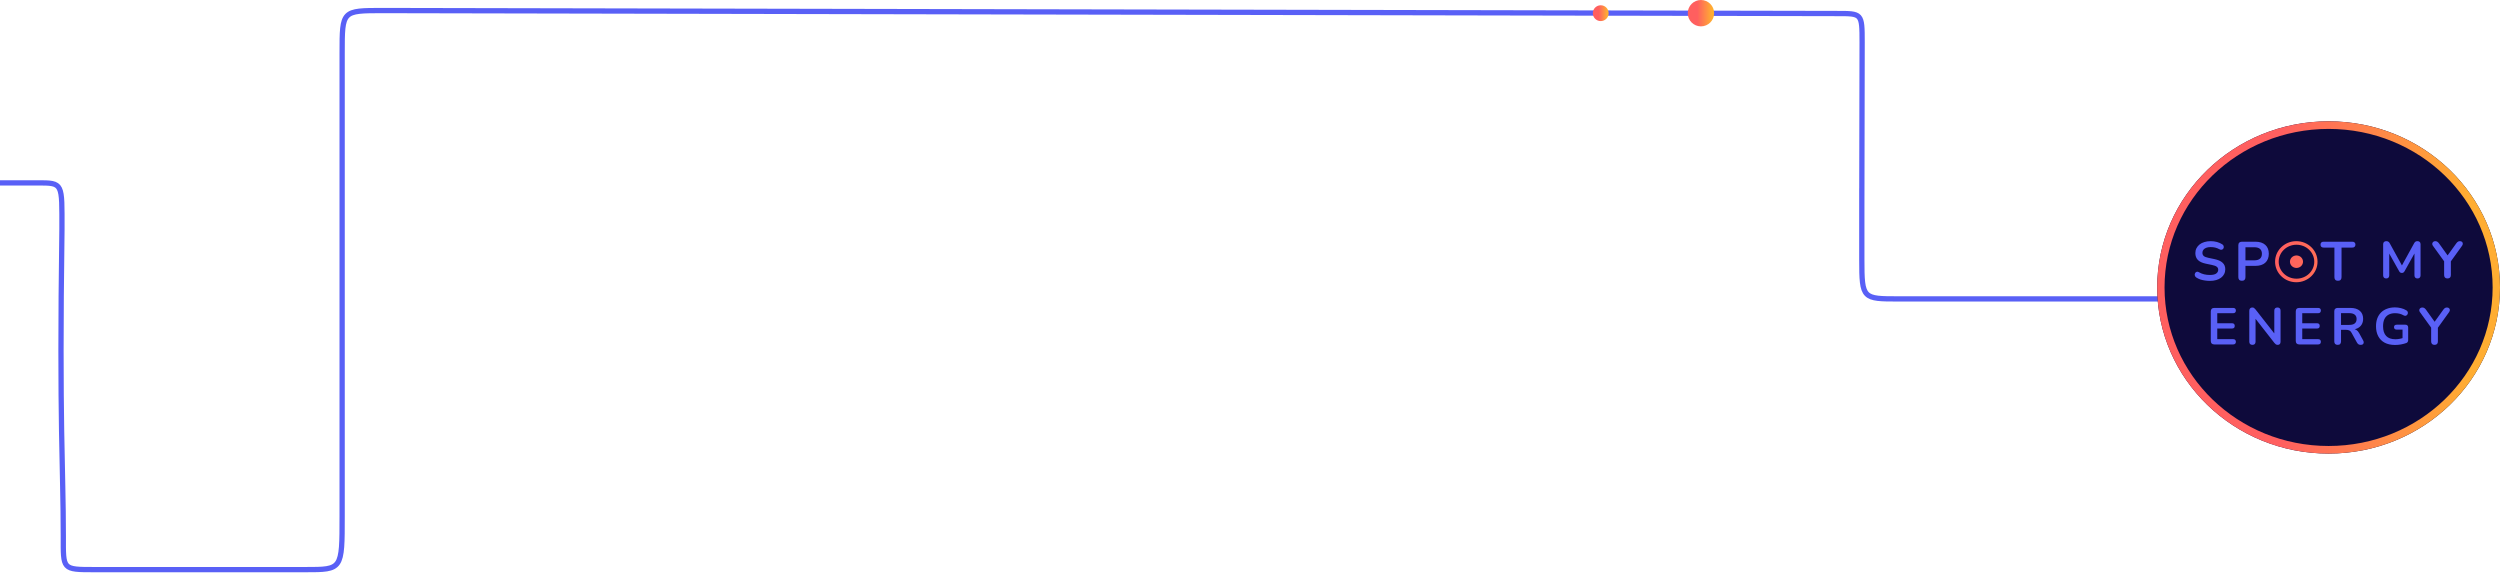 <svg width="474" height="109" viewBox="0 0 474 109" fill="none" xmlns="http://www.w3.org/2000/svg">
<path d="M0 34.672H7.111C12.004 34.672 11.744 34.672 11.744 43.507C11.223 80.752 12.004 88.659 12.004 101.641C12.004 108 11.744 108 17.938 108C41.95 108 44.073 108 57.904 108C64.87 108 64.87 108 64.87 97.84V10.028C64.87 2 64.871 2 72.614 2L348.283 2.566C353 2.566 353.06 2.5 353.06 8M353 39.093C353 46.127 353 21.566 353 49.23C353 56.672 353.2 56.672 360 56.672C366.8 56.672 393.833 56.672 409.5 56.672M353 39.093C353 34.655 353.06 13.5 353.06 8M353 39.093L353.06 8" stroke="#5960F6"/>
<circle cx="303.5" cy="2.5" r="1.5" fill="url(#paint0_linear_1012_1604)"/>
<circle cx="322.5" cy="2.5" r="2.5" fill="url(#paint1_linear_1012_1604)"/>
<path d="M474 54.5C474 71.897 459.449 86 441.5 86C423.551 86 409 71.897 409 54.5C409 37.103 423.551 23 441.5 23C459.449 23 474 37.103 474 54.5Z" fill="#0E0A3B"/>
<path fill-rule="evenodd" clip-rule="evenodd" d="M441.5 86C459.449 86 474 71.897 474 54.5C474 37.103 459.449 23 441.5 23C423.551 23 409 37.103 409 54.5C409 71.897 423.551 86 441.5 86ZM441.5 84.559C458.678 84.559 472.603 71.101 472.603 54.5C472.603 37.899 458.678 24.441 441.5 24.441C424.322 24.441 410.397 37.899 410.397 54.5C410.397 71.101 424.322 84.559 441.5 84.559Z" fill="url(#paint2_linear_1012_1604)"/>
<path d="M418.981 53.256C418.672 53.256 418.362 53.231 418.053 53.183C417.744 53.141 417.452 53.076 417.178 52.986C416.904 52.889 416.658 52.771 416.44 52.632C416.313 52.549 416.225 52.449 416.176 52.331C416.127 52.214 416.109 52.099 416.123 51.988C416.145 51.871 416.19 51.77 416.26 51.687C416.338 51.597 416.433 51.542 416.545 51.521C416.658 51.5 416.781 51.531 416.914 51.614C417.223 51.794 417.55 51.926 417.895 52.009C418.239 52.092 418.601 52.134 418.981 52.134C419.536 52.134 419.94 52.044 420.193 51.864C420.446 51.677 420.573 51.438 420.573 51.147C420.573 50.905 420.482 50.714 420.299 50.576C420.123 50.437 419.817 50.323 419.381 50.233L418.222 49.994C417.554 49.855 417.055 49.623 416.724 49.298C416.401 48.965 416.239 48.529 416.239 47.989C416.239 47.65 416.31 47.342 416.45 47.065C416.591 46.788 416.788 46.549 417.041 46.348C417.301 46.147 417.607 45.995 417.958 45.891C418.317 45.78 418.71 45.724 419.139 45.724C419.561 45.724 419.961 45.776 420.341 45.88C420.721 45.984 421.061 46.137 421.364 46.337C421.476 46.414 421.55 46.507 421.585 46.618C421.627 46.729 421.638 46.84 421.617 46.95C421.596 47.054 421.546 47.144 421.469 47.22C421.392 47.297 421.293 47.342 421.174 47.355C421.061 47.369 420.931 47.335 420.784 47.252C420.524 47.106 420.26 47.002 419.993 46.94C419.726 46.878 419.438 46.846 419.128 46.846C418.805 46.846 418.527 46.891 418.295 46.981C418.063 47.072 417.884 47.2 417.758 47.366C417.638 47.525 417.578 47.715 417.578 47.937C417.578 48.186 417.663 48.387 417.832 48.54C418 48.685 418.288 48.799 418.696 48.882L419.845 49.121C420.541 49.267 421.058 49.495 421.395 49.807C421.74 50.119 421.912 50.534 421.912 51.053C421.912 51.386 421.842 51.687 421.701 51.957C421.568 52.227 421.371 52.459 421.111 52.653C420.858 52.847 420.552 52.996 420.193 53.1C419.835 53.204 419.431 53.256 418.981 53.256Z" fill="#5960F6"/>
<path d="M425.063 53.235C424.845 53.235 424.676 53.176 424.557 53.058C424.445 52.934 424.388 52.764 424.388 52.549V46.504C424.388 46.282 424.448 46.116 424.568 46.005C424.687 45.887 424.856 45.828 425.074 45.828H427.615C428.43 45.828 429.059 46.029 429.502 46.431C429.945 46.833 430.166 47.394 430.166 48.114C430.166 48.834 429.945 49.398 429.502 49.807C429.059 50.209 428.43 50.409 427.615 50.409H425.738V52.549C425.738 52.764 425.682 52.934 425.569 53.058C425.457 53.176 425.288 53.235 425.063 53.235ZM425.738 49.36H427.404C427.882 49.36 428.244 49.256 428.49 49.049C428.736 48.834 428.859 48.522 428.859 48.114C428.859 47.705 428.736 47.397 428.49 47.189C428.244 46.981 427.882 46.878 427.404 46.878H425.738V49.36Z" fill="#5960F6"/>
<path d="M443.279 53.235C443.061 53.235 442.892 53.176 442.773 53.058C442.66 52.934 442.604 52.764 442.604 52.549V46.94H440.548C440.365 46.94 440.221 46.891 440.116 46.794C440.017 46.691 439.968 46.552 439.968 46.379C439.968 46.199 440.017 46.064 440.116 45.974C440.221 45.877 440.365 45.828 440.548 45.828H446.01C446.192 45.828 446.333 45.877 446.431 45.974C446.537 46.064 446.59 46.199 446.59 46.379C446.59 46.552 446.537 46.691 446.431 46.794C446.333 46.891 446.192 46.94 446.01 46.94H443.954V52.549C443.954 52.764 443.897 52.934 443.785 53.058C443.672 53.176 443.504 53.235 443.279 53.235Z" fill="#5960F6"/>
<path d="M452.424 52.797C452.238 52.797 452.095 52.745 451.995 52.64C451.895 52.536 451.845 52.392 451.845 52.209V46.313C451.845 46.123 451.899 45.98 452.005 45.882C452.111 45.777 452.258 45.724 452.444 45.724C452.61 45.724 452.74 45.757 452.833 45.823C452.933 45.882 453.022 45.986 453.102 46.136L455.566 50.62H455.246L457.71 46.136C457.79 45.986 457.876 45.882 457.969 45.823C458.062 45.757 458.192 45.724 458.358 45.724C458.544 45.724 458.687 45.777 458.787 45.882C458.887 45.98 458.937 46.123 458.937 46.313V52.209C458.937 52.392 458.887 52.536 458.787 52.64C458.694 52.745 458.551 52.797 458.358 52.797C458.172 52.797 458.029 52.745 457.929 52.64C457.83 52.536 457.78 52.392 457.78 52.209V47.667H457.999L455.905 51.424C455.838 51.535 455.768 51.617 455.695 51.669C455.622 51.721 455.522 51.748 455.396 51.748C455.27 51.748 455.167 51.721 455.087 51.669C455.007 51.61 454.937 51.529 454.877 51.424L452.763 47.657H453.002V52.209C453.002 52.392 452.953 52.536 452.853 52.64C452.76 52.745 452.617 52.797 452.424 52.797Z" fill="#5960F6"/>
<path d="M464.045 52.797C463.839 52.797 463.679 52.742 463.566 52.63C463.46 52.513 463.407 52.349 463.407 52.14V49.158L463.676 49.913L461.272 46.588C461.186 46.47 461.146 46.346 461.152 46.215C461.166 46.078 461.222 45.963 461.322 45.872C461.422 45.774 461.561 45.724 461.741 45.724C461.874 45.724 461.994 45.757 462.1 45.823C462.213 45.888 462.319 45.989 462.419 46.127L464.204 48.618H463.925L465.72 46.127C465.827 45.983 465.93 45.882 466.03 45.823C466.129 45.757 466.252 45.724 466.399 45.724C466.572 45.724 466.704 45.77 466.798 45.862C466.897 45.947 466.947 46.055 466.947 46.186C466.954 46.316 466.907 46.454 466.808 46.598L464.424 49.913L464.683 49.158V52.14C464.683 52.578 464.47 52.797 464.045 52.797Z" fill="#5960F6"/>
<path d="M419.843 65.306C419.624 65.306 419.454 65.25 419.334 65.139C419.221 65.021 419.165 64.854 419.165 64.638V59.048C419.165 58.832 419.221 58.668 419.334 58.557C419.454 58.439 419.624 58.38 419.843 58.38H423.406C423.572 58.38 423.699 58.423 423.785 58.508C423.878 58.593 423.925 58.714 423.925 58.871C423.925 59.035 423.878 59.163 423.785 59.255C423.699 59.34 423.572 59.382 423.406 59.382H420.392V61.288H423.186C423.359 61.288 423.489 61.331 423.576 61.416C423.662 61.501 423.705 61.625 423.705 61.789C423.705 61.953 423.662 62.077 423.576 62.162C423.489 62.247 423.359 62.29 423.186 62.29H420.392V64.304H423.406C423.572 64.304 423.699 64.346 423.785 64.431C423.878 64.516 423.925 64.641 423.925 64.805C423.925 64.968 423.878 65.093 423.785 65.178C423.699 65.263 423.572 65.306 423.406 65.306H419.843Z" fill="#5960F6"/>
<path d="M427.065 65.384C426.872 65.384 426.723 65.332 426.616 65.227C426.516 65.122 426.466 64.972 426.466 64.775V58.93C426.466 58.727 426.516 58.573 426.616 58.469C426.723 58.357 426.859 58.302 427.025 58.302C427.178 58.302 427.291 58.331 427.365 58.39C427.444 58.442 427.538 58.534 427.644 58.665L431.466 63.547H431.207V58.901C431.207 58.711 431.257 58.564 431.356 58.459C431.463 58.354 431.613 58.302 431.805 58.302C431.998 58.302 432.145 58.354 432.245 58.459C432.344 58.564 432.394 58.711 432.394 58.901V64.795C432.394 64.978 432.348 65.122 432.255 65.227C432.161 65.332 432.035 65.384 431.875 65.384C431.722 65.384 431.599 65.355 431.506 65.296C431.42 65.237 431.323 65.142 431.217 65.011L427.404 60.129H427.654V64.775C427.654 64.972 427.604 65.122 427.504 65.227C427.404 65.332 427.258 65.384 427.065 65.384Z" fill="#5960F6"/>
<path d="M435.957 65.306C435.738 65.306 435.568 65.25 435.448 65.139C435.335 65.021 435.279 64.854 435.279 64.638V59.048C435.279 58.832 435.335 58.668 435.448 58.557C435.568 58.439 435.738 58.38 435.957 58.38H439.52C439.686 58.38 439.813 58.423 439.899 58.508C439.992 58.593 440.039 58.714 440.039 58.871C440.039 59.035 439.992 59.163 439.899 59.255C439.813 59.34 439.686 59.382 439.52 59.382H436.506V61.288H439.301C439.474 61.288 439.603 61.331 439.69 61.416C439.776 61.501 439.819 61.625 439.819 61.789C439.819 61.953 439.776 62.077 439.69 62.162C439.603 62.247 439.474 62.29 439.301 62.29H436.506V64.304H439.52C439.686 64.304 439.813 64.346 439.899 64.431C439.992 64.516 440.039 64.641 440.039 64.805C440.039 64.968 439.992 65.093 439.899 65.178C439.813 65.263 439.686 65.306 439.52 65.306H435.957Z" fill="#5960F6"/>
<path d="M443.219 65.384C443.013 65.384 442.853 65.329 442.74 65.217C442.634 65.099 442.581 64.939 442.581 64.736V59.019C442.581 58.809 442.637 58.652 442.75 58.547C442.863 58.436 443.023 58.38 443.229 58.38H445.634C446.406 58.38 447.002 58.564 447.421 58.93C447.84 59.291 448.049 59.798 448.049 60.453C448.049 60.879 447.953 61.245 447.76 61.553C447.574 61.861 447.301 62.097 446.942 62.26C446.582 62.424 446.147 62.506 445.634 62.506L445.724 62.359H446.053C446.326 62.359 446.562 62.424 446.762 62.555C446.968 62.686 447.148 62.892 447.301 63.174L448.049 64.539C448.129 64.677 448.166 64.811 448.159 64.942C448.153 65.073 448.103 65.181 448.009 65.266C447.916 65.345 447.78 65.384 447.6 65.384C447.421 65.384 447.274 65.348 447.161 65.276C447.048 65.198 446.948 65.08 446.862 64.922L445.854 63.095C445.734 62.873 445.591 62.725 445.425 62.653C445.265 62.575 445.059 62.535 444.806 62.535H443.858V64.736C443.858 64.939 443.805 65.099 443.698 65.217C443.592 65.329 443.432 65.384 443.219 65.384ZM443.858 61.602H445.415C445.874 61.602 446.22 61.511 446.453 61.327C446.692 61.137 446.812 60.856 446.812 60.482C446.812 60.116 446.692 59.841 446.453 59.657C446.22 59.467 445.874 59.372 445.415 59.372H443.858V61.602Z" fill="#5960F6"/>
<path d="M454.104 65.404C453.325 65.404 452.667 65.26 452.128 64.972C451.595 64.683 451.19 64.274 450.91 63.744C450.631 63.213 450.491 62.585 450.491 61.858C450.491 61.307 450.571 60.813 450.731 60.374C450.897 59.935 451.133 59.562 451.439 59.255C451.752 58.94 452.131 58.701 452.577 58.537C453.022 58.367 453.528 58.282 454.094 58.282C454.466 58.282 454.839 58.328 455.211 58.419C455.591 58.505 455.947 58.652 456.279 58.861C456.392 58.934 456.465 59.022 456.499 59.127C456.539 59.231 456.545 59.34 456.519 59.451C456.492 59.556 456.442 59.647 456.369 59.726C456.296 59.805 456.203 59.854 456.09 59.873C455.983 59.893 455.863 59.867 455.73 59.795C455.477 59.651 455.221 59.546 454.962 59.48C454.702 59.415 454.413 59.382 454.094 59.382C453.601 59.382 453.185 59.48 452.846 59.677C452.507 59.867 452.251 60.145 452.078 60.512C451.911 60.879 451.828 61.327 451.828 61.858C451.828 62.663 452.025 63.276 452.417 63.695C452.81 64.114 453.392 64.323 454.163 64.323C454.43 64.323 454.699 64.297 454.972 64.245C455.245 64.192 455.511 64.12 455.77 64.029L455.521 64.588V62.496H454.423C454.257 62.496 454.127 62.454 454.034 62.368C453.947 62.283 453.904 62.169 453.904 62.025C453.904 61.874 453.947 61.759 454.034 61.681C454.127 61.602 454.257 61.563 454.423 61.563H456.07C456.236 61.563 456.362 61.609 456.449 61.7C456.542 61.786 456.589 61.91 456.589 62.074V64.461C456.589 64.605 456.559 64.726 456.499 64.824C456.445 64.922 456.356 64.995 456.229 65.04C455.937 65.145 455.601 65.234 455.221 65.306C454.842 65.371 454.47 65.404 454.104 65.404Z" fill="#5960F6"/>
<path d="M461.585 65.384C461.379 65.384 461.219 65.329 461.106 65.217C461 65.099 460.946 64.936 460.946 64.726V61.74L461.216 62.496L458.811 59.166C458.724 59.048 458.684 58.924 458.691 58.793C458.704 58.655 458.761 58.541 458.861 58.449C458.96 58.351 459.1 58.302 459.28 58.302C459.413 58.302 459.533 58.334 459.639 58.4C459.752 58.465 459.859 58.567 459.958 58.704L461.745 61.2H461.465L463.262 58.704C463.368 58.56 463.471 58.459 463.571 58.4C463.671 58.334 463.794 58.302 463.94 58.302C464.113 58.302 464.246 58.347 464.339 58.439C464.439 58.524 464.489 58.632 464.489 58.763C464.496 58.894 464.449 59.032 464.349 59.176L461.964 62.496L462.224 61.74V64.726C462.224 65.165 462.011 65.384 461.585 65.384Z" fill="#5960F6"/>
<path fill-rule="evenodd" clip-rule="evenodd" d="M435.379 53.513C437.602 53.513 439.404 51.77 439.404 49.619C439.404 47.468 437.602 45.724 435.379 45.724C433.156 45.724 431.354 47.468 431.354 49.619C431.354 51.77 433.156 53.513 435.379 53.513ZM435.414 52.836C437.276 52.836 438.785 51.396 438.785 49.619C438.785 47.842 437.276 46.402 435.414 46.402C433.552 46.402 432.042 47.842 432.042 49.619C432.042 51.396 433.552 52.836 435.414 52.836Z" fill="url(#paint3_linear_1012_1604)"/>
<path d="M436.652 49.619C436.652 50.273 436.098 50.804 435.414 50.804C434.73 50.804 434.175 50.273 434.175 49.619C434.175 48.964 434.73 48.434 435.414 48.434C436.098 48.434 436.652 48.964 436.652 49.619Z" fill="url(#paint4_linear_1012_1604)"/>
<defs>
<linearGradient id="paint0_linear_1012_1604" x1="304.735" y1="1.927" x2="302.648" y2="1.93" gradientUnits="userSpaceOnUse">
<stop stop-color="#FFAD32"/>
<stop offset="0" stop-color="#FFAD32"/>
<stop offset="0.788" stop-color="#FF5F5F"/>
</linearGradient>
<linearGradient id="paint1_linear_1012_1604" x1="324.558" y1="1.544" x2="321.08" y2="1.55" gradientUnits="userSpaceOnUse">
<stop stop-color="#FFAD32"/>
<stop offset="0" stop-color="#FFAD32"/>
<stop offset="0.788" stop-color="#FF5F5F"/>
</linearGradient>
<linearGradient id="paint2_linear_1012_1604" x1="468.253" y1="42.459" x2="423.042" y2="42.532" gradientUnits="userSpaceOnUse">
<stop stop-color="#FFAD32"/>
<stop offset="0" stop-color="#FFAD32"/>
<stop offset="0.788" stop-color="#FF5F5F"/>
</linearGradient>
<linearGradient id="paint3_linear_1012_1604" x1="468.253" y1="42.459" x2="423.042" y2="42.532" gradientUnits="userSpaceOnUse">
<stop stop-color="#FFAD32"/>
<stop offset="0" stop-color="#FFAD32"/>
<stop offset="0.788" stop-color="#FF5F5F"/>
</linearGradient>
<linearGradient id="paint4_linear_1012_1604" x1="468.253" y1="42.459" x2="423.042" y2="42.532" gradientUnits="userSpaceOnUse">
<stop stop-color="#FFAD32"/>
<stop offset="0" stop-color="#FFAD32"/>
<stop offset="0.788" stop-color="#FF5F5F"/>
</linearGradient>
</defs>
</svg>
